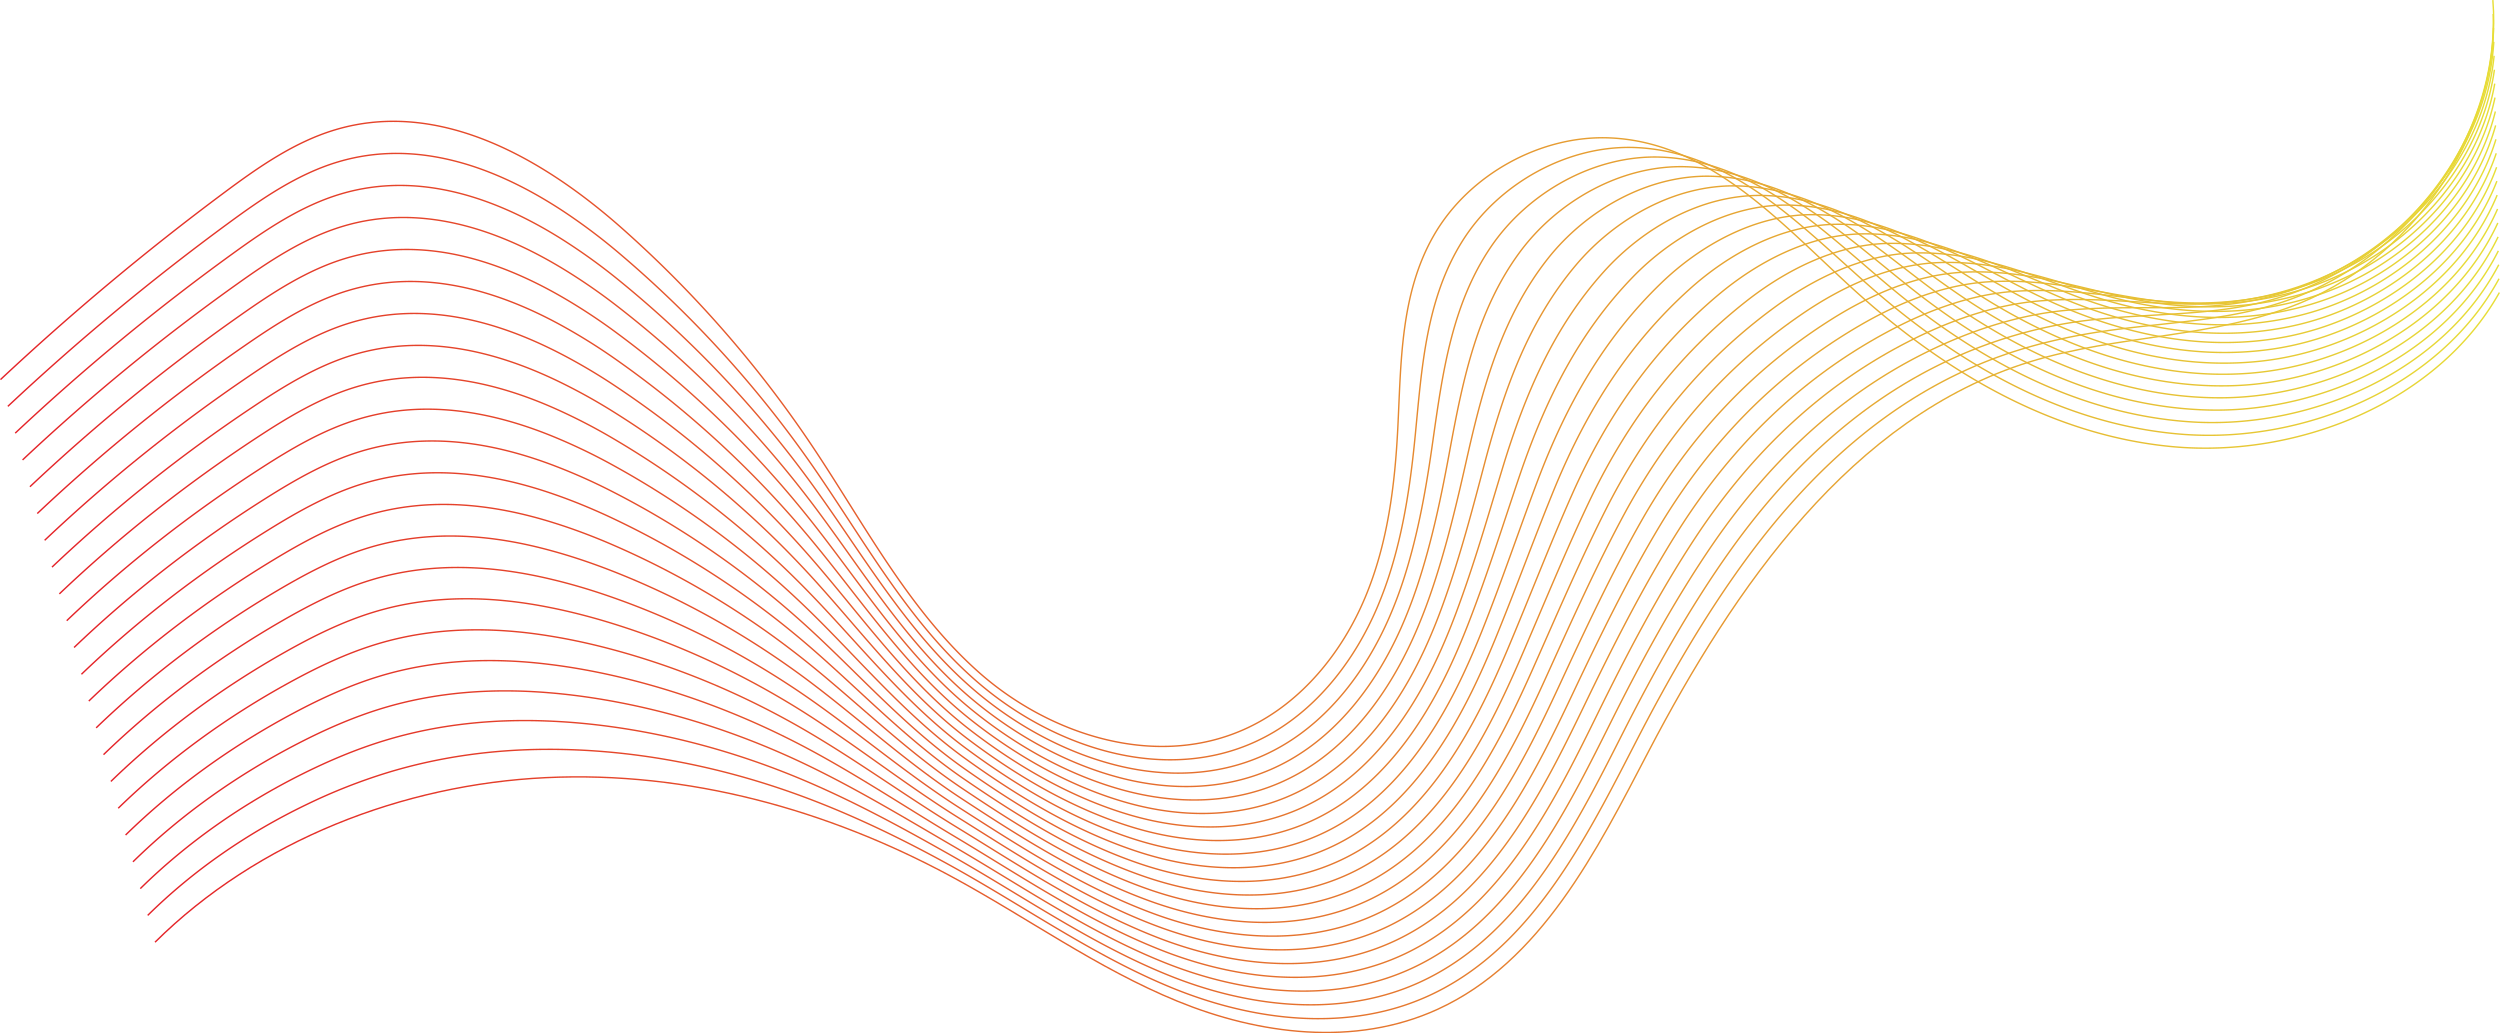 <svg xmlns="http://www.w3.org/2000/svg" xmlns:xlink="http://www.w3.org/1999/xlink" viewBox="0 0 3503.7 1447.99"><defs><style>.cls-1,.cls-10,.cls-11,.cls-12,.cls-13,.cls-14,.cls-15,.cls-16,.cls-17,.cls-18,.cls-19,.cls-2,.cls-20,.cls-21,.cls-22,.cls-3,.cls-4,.cls-5,.cls-6,.cls-7,.cls-8,.cls-9{fill:none;stroke-miterlimit:10;stroke-width:2px;}.cls-1{stroke:url(#Degradado_sin_nombre_4);}.cls-2{stroke:url(#Degradado_sin_nombre_4-2);}.cls-3{stroke:url(#Degradado_sin_nombre_4-3);}.cls-4{stroke:url(#Degradado_sin_nombre_4-4);}.cls-5{stroke:url(#Degradado_sin_nombre_4-5);}.cls-6{stroke:url(#Degradado_sin_nombre_4-6);}.cls-7{stroke:url(#Degradado_sin_nombre_4-7);}.cls-8{stroke:url(#Degradado_sin_nombre_4-8);}.cls-9{stroke:url(#Degradado_sin_nombre_4-9);}.cls-10{stroke:url(#Degradado_sin_nombre_4-10);}.cls-11{stroke:url(#Degradado_sin_nombre_4-11);}.cls-12{stroke:url(#Degradado_sin_nombre_4-12);}.cls-13{stroke:url(#Degradado_sin_nombre_4-13);}.cls-14{stroke:url(#Degradado_sin_nombre_4-14);}.cls-15{stroke:url(#Degradado_sin_nombre_4-15);}.cls-16{stroke:url(#Degradado_sin_nombre_4-16);}.cls-17{stroke:url(#Degradado_sin_nombre_4-17);}.cls-18{stroke:url(#Degradado_sin_nombre_4-18);}.cls-19{stroke:url(#Degradado_sin_nombre_4-19);}.cls-20{stroke:url(#Degradado_sin_nombre_4-20);}.cls-21{stroke:url(#Degradado_sin_nombre_4-21);}.cls-22{stroke:url(#Degradado_sin_nombre_4-22);}</style><linearGradient id="Degradado_sin_nombre_4" x1="160.96" y1="989.48" x2="3317.61" y2="-119.27" gradientUnits="userSpaceOnUse"><stop offset="0" stop-color="#e42228"/><stop offset="1" stop-color="#e7de37"/></linearGradient><linearGradient id="Degradado_sin_nombre_4-2" x1="162.93" y1="1003.28" x2="3327.87" y2="-108.38" xlink:href="#Degradado_sin_nombre_4"/><linearGradient id="Degradado_sin_nombre_4-3" x1="164.94" y1="1017.19" x2="3338.16" y2="-97.38" xlink:href="#Degradado_sin_nombre_4"/><linearGradient id="Degradado_sin_nombre_4-4" x1="168.64" y1="1035.92" x2="3350.15" y2="-81.56" xlink:href="#Degradado_sin_nombre_4"/><linearGradient id="Degradado_sin_nombre_4-5" x1="176.94" y1="1067.73" x2="3366.74" y2="-52.66" xlink:href="#Degradado_sin_nombre_4"/><linearGradient id="Degradado_sin_nombre_4-6" x1="185.24" y1="1099.55" x2="3383.33" y2="-23.75" xlink:href="#Degradado_sin_nombre_4"/><linearGradient id="Degradado_sin_nombre_4-7" x1="193.55" y1="1131.38" x2="3399.92" y2="5.17" xlink:href="#Degradado_sin_nombre_4"/><linearGradient id="Degradado_sin_nombre_4-8" x1="201.85" y1="1163.22" x2="3416.52" y2="34.1" xlink:href="#Degradado_sin_nombre_4"/><linearGradient id="Degradado_sin_nombre_4-9" x1="210.17" y1="1195.08" x2="3433.12" y2="63.04" xlink:href="#Degradado_sin_nombre_4"/><linearGradient id="Degradado_sin_nombre_4-10" x1="218.48" y1="1226.94" x2="3449.73" y2="91.99" xlink:href="#Degradado_sin_nombre_4"/><linearGradient id="Degradado_sin_nombre_4-11" x1="226.8" y1="1258.81" x2="3466.34" y2="120.94" xlink:href="#Degradado_sin_nombre_4"/><linearGradient id="Degradado_sin_nombre_4-12" x1="235.12" y1="1290.68" x2="3482.95" y2="149.91" xlink:href="#Degradado_sin_nombre_4"/><linearGradient id="Degradado_sin_nombre_4-13" x1="243.44" y1="1322.56" x2="3499.56" y2="178.87" xlink:href="#Degradado_sin_nombre_4"/><linearGradient id="Degradado_sin_nombre_4-14" x1="251.76" y1="1354.45" x2="3516.18" y2="207.85" xlink:href="#Degradado_sin_nombre_4"/><linearGradient id="Degradado_sin_nombre_4-15" x1="260.09" y1="1386.34" x2="3532.8" y2="236.83" xlink:href="#Degradado_sin_nombre_4"/><linearGradient id="Degradado_sin_nombre_4-16" x1="268.41" y1="1418.23" x2="3549.42" y2="265.81" xlink:href="#Degradado_sin_nombre_4"/><linearGradient id="Degradado_sin_nombre_4-17" x1="276.74" y1="1450.13" x2="3566.04" y2="294.79" xlink:href="#Degradado_sin_nombre_4"/><linearGradient id="Degradado_sin_nombre_4-18" x1="285.07" y1="1482.03" x2="3582.66" y2="323.77" xlink:href="#Degradado_sin_nombre_4"/><linearGradient id="Degradado_sin_nombre_4-19" x1="293.4" y1="1513.92" x2="3599.28" y2="352.76" xlink:href="#Degradado_sin_nombre_4"/><linearGradient id="Degradado_sin_nombre_4-20" x1="301.72" y1="1545.82" x2="3615.9" y2="381.74" xlink:href="#Degradado_sin_nombre_4"/><linearGradient id="Degradado_sin_nombre_4-21" x1="306.1" y1="1566.47" x2="3628.56" y2="399.48" xlink:href="#Degradado_sin_nombre_4"/><linearGradient id="Degradado_sin_nombre_4-22" x1="304.12" y1="1569.04" x2="3634.88" y2="399.13" xlink:href="#Degradado_sin_nombre_4"/></defs><g id="Capa_2" data-name="Capa 2"><g id="Capa_2-2" data-name="Capa 2"><path class="cls-1" d="M.68,532A3620.72,3620.72,0,0,1,313.33,270.61c48.5-36.11,99.23-71.67,156.88-88.83,147.34-43.87,293.54,42.35,402.48,139.06a1590.63,1590.63,0,0,1,263.62,301.34c73.9,109.87,135.41,230.69,234.6,319.22s250.78,138.6,378.17,78.36c75.8-35.84,131.91-105.83,163.81-181.62s42-157.47,46.08-237.83c4.71-92,3.39-188.95,50.87-271,49.15-85,150.15-140.5,247.3-136,138.22,6.45,237,117.14,335.15,207.38C2717,515.34,2870.22,609.8,3044.75,626s371.23-61.41,458.08-216"/><path class="cls-2" d="M11,569.5a3341.53,3341.53,0,0,1,308.16-256c47.89-35.18,98-69.72,154.66-86.61,111.06-33.09,221.6,7.17,315.94,69.36a831.91,831.91,0,0,1,81,61.22,1551.62,1551.62,0,0,1,263.37,288.9c74.37,105.78,136.3,223,234.85,308.69,54.67,47.54,123.38,85,195.68,101.2,64.63,14.5,132.6,11.75,194.92-16.85a276.33,276.33,0,0,0,25.75-13.5c65.76-39,114.33-103.86,144.22-173.26a538.81,538.81,0,0,0,20.83-57.45c18.33-60.78,27.14-123.91,33.13-185.89,9.14-93.71,15-190.17,66.05-271.51,50.64-80.77,147.83-134.95,242.82-131,135,5.64,232.46,110.62,329.11,195.4q13.67,12,27.77,23.62c117.34,96.62,257,172.09,413.19,183.13,168.82,11.7,357.56-66.77,439.91-218.37"/><path class="cls-3" d="M21.31,607.05A3090.87,3090.87,0,0,1,325,356.29c47.28-34.25,96.71-67.76,152.45-84.39,109.08-32.53,217.79,5.08,311.09,64A825.27,825.27,0,0,1,868.89,394,1514.1,1514.1,0,0,1,1132,670.47c74.84,101.67,137.27,215.21,235.1,298.15,57.05,48.36,127.51,87.19,201.87,104.94,66.35,15.81,136.69,14.13,201.15-14.6a278.41,278.41,0,0,0,26.7-13.67c68.22-39.67,118-106.7,149.44-178.23a593.5,593.5,0,0,0,22.14-59c19.77-62.27,30.84-126.82,39.7-189.85,13.58-95.41,26.57-191.31,81.23-272,51.9-76.61,145.52-129.39,238.34-126,131.78,4.84,227.91,104.11,323.07,183.43q13.45,11.22,27.31,22.07c115.38,90.18,251.43,159,402.15,166.08C3243.32,598.94,3424.1,519.64,3502,371"/><path class="cls-4" d="M31.62,644.6A2859.88,2859.88,0,0,1,330.8,399.14C377.48,365.82,426.25,333.32,481,317c107.09-32,214,3,306.24,58.61a820.7,820.7,0,0,1,79.71,55,1477,1477,0,0,1,262.88,264c75.3,97.58,138.32,207.37,235.35,287.62,59.44,49.16,131.64,89.43,208,108.68,68.07,17.11,140.79,16.52,207.38-12.36a279.51,279.51,0,0,0,27.65-13.82c70.68-40.35,121.64-109.54,154.67-183.2,8.92-19.93,16.64-40.2,23.44-60.57,21.21-63.75,34.54-129.73,46.27-193.79,18-97.11,37.94-192.39,96.41-272.48,52.93-72.51,143.2-123.84,233.86-121,128.56,4,223.35,97.59,317,171.44q13.23,10.46,26.86,20.54c113.4,83.72,245.8,146.28,391.1,149,157.4,3,330.22-77.49,403.58-223.15"/><path class="cls-5" d="M41.94,682.15A2649.31,2649.31,0,0,1,336.62,442c46.07-32.39,94.19-63.87,148-80,105.1-31.41,210.16.89,301.37,53.23a814.37,814.37,0,0,1,79.06,51.92,1440.42,1440.42,0,0,1,262.63,251.59c75.77,93.48,139.44,199.44,235.6,277.08,61.86,49.95,135.78,91.66,214.23,112.43,69.8,18.4,144.89,18.89,213.63-10.12a283,283,0,0,0,28.59-14c73.14-41,125.29-112.38,159.89-188.17,9.33-20.47,17.48-41.27,24.75-62.13,22.66-65.22,38.24-132.64,52.84-197.74,22.44-98.81,49.16-193.43,111.59-273,53.75-68.47,140.89-118.28,229.38-116.07,125.34,3.23,218.8,91.08,311,159.47q13,9.68,26.4,19c111.44,77.27,240.19,133.31,380.06,132,151.7-1.46,316.55-82.86,385.42-225.54"/><path class="cls-6" d="M52.25,719.7A2458.55,2458.55,0,0,1,342.44,484.82c45.47-31.46,92.93-61.91,145.83-77.74,103.12-30.85,206.35-1.2,296.52,47.85a813.85,813.85,0,0,1,78.4,48.82A1404.74,1404.74,0,0,1,1125.57,742.9c76.24,89.39,140.63,191.46,235.85,266.55,64.32,50.71,139.91,93.9,220.42,116.17,71.51,19.7,149,21.28,219.86-7.87a288.76,288.76,0,0,0,29.54-14.15c75.6-41.71,128.94-115.23,165.12-193.15,9.73-21,18.31-42.34,26-63.69,24.11-66.7,41.95-135.54,59.42-201.68,26.87-100.51,60.22-194.46,126.77-273.45,54.35-64.52,138.57-112.73,224.9-111.09,122.12,2.42,214.24,84.56,305,147.49q12.81,8.91,25.95,17.44c109.46,70.83,234.58,120.35,369,114.91,146-5.91,302.88-88.22,367.25-227.93"/><path class="cls-7" d="M62.57,757.25A2281.58,2281.58,0,0,1,348.26,527.66c44.87-30.53,91.67-60,143.62-75.52,101.13-30.29,202.54-3.29,291.66,42.47a811.59,811.59,0,0,1,77.75,45.72A1371.05,1371.05,0,0,1,1123.43,767c76.7,85.3,141.87,183.41,236.1,256,66.78,51.45,144,96.14,226.59,119.91,73.24,21,153.09,23.66,226.11-5.62a288.37,288.37,0,0,0,30.48-14.32c78.06-42.38,132.59-118.06,170.34-198.12,10.14-21.54,19.15-43.41,27.35-65.25,25.55-68.17,45.65-138.45,66-205.63,31.31-102.21,71.13-195.49,142-273.93,54.77-60.66,136.26-107.17,220.42-106.12,118.9,1.62,209.69,78,298.91,135.52q12.6,8.13,25.49,15.9c107.5,64.37,229,107.36,358,97.85,140.33-10.35,289.21-93.58,349.09-230.33"/><path class="cls-8" d="M72.88,794.79A2118.22,2118.22,0,0,1,354.09,570.51c44.25-29.61,90.4-58,141.4-73.31,99.15-29.73,198.72-5.38,286.81,37.1a809.59,809.59,0,0,1,77.1,42.61,1337.68,1337.68,0,0,1,261.88,214.28c77.16,81.19,143.16,175.3,236.35,245.47,69.29,52.18,148.17,98.39,232.78,123.66,75,22.31,157.19,26,232.34-3.38a290.36,290.36,0,0,0,31.43-14.48c80.52-43.06,136.24-120.9,175.57-203.08,10.54-22.09,20-44.49,28.65-66.82,27-69.65,49.35-141.35,72.55-209.57,35.74-103.91,81.87-196.58,157.14-274.42C2343.1,331.67,2422,287,2504,287.43c115.68.81,205.14,71.54,292.87,123.54q12.38,7.36,25,14.35c105.54,57.92,223.41,94.38,346.92,80.79,134.66-14.8,275.55-98.94,330.93-232.71"/><path class="cls-9" d="M83.19,832.34c85.4-81.29,178.47-154.46,276.72-219,43.65-28.68,89.15-56.06,139.2-71.09C596.27,513.1,694,534.79,781.06,574A808.64,808.64,0,0,1,857.5,613.5a1305.38,1305.38,0,0,1,261.63,201.83c77.63,77.1,144.51,167.15,236.61,234.94,71.81,52.86,152.3,100.63,239,127.41,76.68,23.6,161.28,28.42,238.58-1.14a295.1,295.1,0,0,0,32.37-14.64c83-43.74,139.89-123.75,180.79-208.06,10.95-22.62,20.81-45.56,30-68.38,28.43-71.13,53-144.26,79.12-213.52C2195.69,566.33,2248,474.21,2327.84,397c55.08-53.24,131.63-96.06,211.46-96.17,112.46,0,200.58,65,286.83,111.56q12.16,6.6,24.58,12.81c103.56,51.48,217.82,81.38,335.87,63.74,129-19.27,261.88-104.3,312.77-235.1"/><path class="cls-10" d="M93.51,869.89C177.2,790,268.84,718.64,365.73,656.19c43-27.75,87.89-54.11,137-68.87,95.17-28.6,191.09-9.56,277.09,26.34a811.56,811.56,0,0,1,75.79,36.42A1274.45,1274.45,0,0,1,1117,839.48c78.09,73,145.88,158.93,236.85,224.4C1428.2,1117.4,1510.27,1166.75,1599,1195c78.4,24.9,165.39,30.81,244.82,1.11a299.24,299.24,0,0,0,33.32-14.81c85.45-44.41,143.55-126.58,186-213,11.36-23.16,21.65-46.63,31.27-69.94,29.87-72.6,56.75-147.16,85.69-217.46,44.6-107.31,102.88-199,187.5-275.39,55-49.69,129.32-90.5,207-91.19,109.24-.8,196,58.51,280.79,99.58q12,5.82,24.12,11.27c101.6,45,212.25,68.36,324.83,46.68,123.33-23.75,248.21-109.67,294.6-237.49"/><path class="cls-11" d="M103.82,907.44C185.8,829,276,759.39,371.55,699c42.44-26.82,86.63-52.16,134.78-66.65,93.19-28,187.28-11.65,272.24,21a813.21,813.21,0,0,1,75.13,33.31,1244.83,1244.83,0,0,1,261.14,177c78.56,68.91,147.3,150.68,237.1,213.87,76.94,54.14,160.57,105.11,251.33,134.89,80.12,26.21,169.48,33.19,251,3.36a302.59,302.59,0,0,0,34.27-15c87.91-45.1,147.2-129.43,191.24-218,11.76-23.69,22.48-47.69,32.56-71.5,31.32-74.08,60.46-150.07,92.27-221.41,49-109,113.14-200.36,202.68-275.87,54.83-46.25,127-85,202.5-86.22,106-1.6,191.47,52,274.76,87.61q11.73,5.06,23.66,9.72c99.62,38.57,206.67,55.34,313.78,29.63,117.68-28.25,234.54-115,276.44-239.89"/><path class="cls-12" d="M114.13,945c80.27-77,169.06-144.84,263.24-203.11,41.84-25.9,85.37-50.21,132.57-64.44C601.15,650,693.41,663.7,777.32,693c25.68,8.89,50.58,19.21,74.48,30.21a1216.68,1216.68,0,0,1,260.89,164.53c79,64.81,148.75,142.37,237.36,203.33,79.54,54.72,164.7,107.35,257.51,138.64,81.84,27.5,173.58,35.57,257.29,5.59a303.94,303.94,0,0,0,35.21-15.13c90.37-45.77,150.85-132.27,196.46-223,12.17-24.24,23.32-48.77,33.87-73.07,32.76-75.55,64.16-153,98.84-225.35,53.47-110.71,123.25-201.91,217.85-276.36,54.55-42.93,124.7-79.39,198-81.24,102.8-2.41,186.92,45.48,268.72,75.63q11.51,4.28,23.2,8.17c97.66,32.13,201.1,42.3,302.74,12.58,112-32.77,220.87-120.4,258.27-242.28"/><path class="cls-13" d="M124.45,982.54C203,907,290.37,840.91,383.19,784.72c41.23-25,84.11-48.26,130.37-62.22,89.22-26.92,179.65-15.84,262.52,10.21,25.38,7.9,50.06,17.16,73.82,27.11a1190.55,1190.55,0,0,1,260.65,152.09c79.49,60.71,150.21,134,237.6,192.8,82.18,55.26,168.83,109.58,263.69,142.38,83.57,28.8,177.68,38,263.53,7.84a309.24,309.24,0,0,0,36.16-15.29c92.83-46.46,154.5-135.11,201.69-228,12.57-24.77,24.15-49.84,35.17-74.63,34.2-77,67.86-155.88,105.41-229.3,57.9-112.41,133.21-203.66,233-276.84,54.17-39.71,122.38-73.84,193.55-76.27,99.58-3.21,182.36,39,262.68,63.65q11.3,3.52,22.75,6.64c95.68,25.67,195.52,29.23,291.69-4.49,106.37-37.29,207.2-125.75,240.11-244.66"/><path class="cls-14" d="M134.76,1020.08C211.6,946,297.54,881.67,389,827.56c40.62-24,82.84-46.31,128.15-60C604.4,741.2,693,749.63,774.84,772.4c25.08,6.89,49.53,15.09,73.17,24,92.71,35.24,180.2,82.66,260.39,139.65,80,56.61,151.72,125.64,237.85,182.26,84.84,55.76,173,111.82,269.88,146.12,85.29,30.1,181.78,40.34,269.77,10.09a312.55,312.55,0,0,0,37.1-15.46c95.29-47.13,158.15-138,206.91-232.92,13-25.31,25-50.91,36.48-76.19,35.64-78.51,71.56-158.79,112-233.24,62.33-114.11,143-205.65,248.21-277.33,53.73-36.61,120.07-68.28,189.06-71.29,96.37-4,177.82,32.45,256.65,51.67q11.09,2.75,22.29,5.09c93.72,19.22,190,16.15,280.65-21.54,100.71-41.86,193.53-131.11,221.94-247.06"/><path class="cls-15" d="M145.08,1057.63C220.21,985,304.72,922.42,394.84,870.4c40-23.1,81.58-44.36,125.94-57.78,85.25-25.8,172-20,252.81-.54,24.79,5.9,49,13,72.52,20.91,92.13,31.1,179.52,74.37,260.14,127.21,80.42,52.52,153.24,117.23,238.11,171.73,87.53,56.21,177.09,114.06,276.06,149.86,87,31.41,185.87,42.72,276,12.33a316.22,316.22,0,0,0,38-15.61c97.75-47.81,161.8-140.8,212.14-237.9,13.37-25.84,25.81-52,37.78-77.75,37.08-80,75.26-161.69,118.55-237.19,66.76-115.81,152.68-207.89,263.39-277.81,53.23-33.62,117.75-62.73,184.58-66.32,93.15-4.82,173.26,25.95,250.61,39.7q10.88,2,21.83,3.54c91.76,12.78,184.38,3.05,269.61-38.59,95.05-46.44,179.86-136.48,203.78-249.45"/><path class="cls-16" d="M155.39,1095.18c73.42-71.22,156.51-132,245.27-181.94,39.41-22.17,80.32-42.4,123.73-55.56,83.27-25.24,168.22-22.11,248-5.92,24.49,4.9,48.49,11,71.86,17.81,91.54,27,178.85,66.07,259.9,114.77,80.88,48.43,154.77,108.77,238.35,161.2,90.25,56.61,181.23,116.3,282.24,153.61,88.73,32.7,190,45.1,282.24,14.57a319.16,319.16,0,0,0,39-15.78c100.21-48.49,165.46-143.63,217.36-242.86,13.78-26.39,26.65-53.06,39.09-79.32,38.52-81.46,79-164.6,125.12-241.13,71.19-117.51,162.22-210.46,278.57-278.3,52.71-30.73,115.44-57.17,180.1-61.34,89.93-5.63,168.71,19.43,244.57,27.72q10.65,1.2,21.38,2c89.78,6.32,178.78-10.08,258.56-55.65,89.37-51.05,166.19-141.84,185.61-251.84"/><path class="cls-17" d="M165.7,1132.73c71.71-69.78,153.37-128.79,240.78-176.64,38.81-21.25,79.07-40.46,121.53-53.35,81.27-24.67,164.4-24.2,243.09-11.29,24.2,3.9,48,8.93,71.21,14.7,91,22.82,178.17,57.78,259.65,102.34,81.35,44.32,156.33,100.27,238.61,150.66,93,56.95,185.36,118.54,288.42,157.35,90.45,34,194.07,47.49,288.48,16.82a323.56,323.56,0,0,0,39.94-15.94c102.67-49.17,169.11-146.48,222.58-247.84,14.19-26.92,27.49-54.13,40.39-80.88,40-82.93,82.67-167.5,131.7-245.08,75.62-119.21,171.65-213.36,293.75-278.78,52.17-27.95,113.12-51.61,175.62-56.37,86.71-6.43,164.15,12.92,238.53,15.75q10.44.42,20.92.45c87.82-.13,173.17-23.23,247.51-72.71,83.68-55.68,152.53-147.2,167.46-254.22"/><path class="cls-18" d="M176,1170.28c70-68.35,150.23-125.59,236.28-171.35,38.21-20.32,77.81-38.51,119.32-51.13,79.29-24.11,160.58-26.29,238.24-16.67,23.89,2.9,47.45,6.88,70.55,11.6,90.37,18.68,177.49,49.49,259.4,89.9,81.82,40.23,157.9,91.75,238.86,140.13,95.77,57.23,189.49,120.78,294.61,161.09,92.17,35.3,198.17,49.87,294.71,19.07a328.8,328.8,0,0,0,40.89-16.11C2074,1287,2141.64,1187.49,2196.69,1084c14.59-27.46,28.32-55.2,41.69-82.44,41.42-84.41,86.38-170.41,138.27-249,80-120.91,181-216.65,308.93-279.27,51.65-25.28,110.81-46.06,171.14-51.39,83.49-7.24,159.6,6.4,232.49,3.76,6.82-.23,13.64-.58,20.47-1.09,85.84-6.57,167.53-36.4,236.46-89.76,78-60.34,138.86-152.56,149.29-256.62"/><path class="cls-19" d="M186.33,1207.83c68.28-66.91,147.1-122.38,231.79-166.06,37.6-19.39,76.55-36.55,117.11-48.91,77.31-23.55,156.77-28.38,233.39-22.05,23.59,1.91,46.92,4.83,69.89,8.51,89.79,14.53,176.81,41.19,259.16,77.46s159.47,83.18,239.1,129.59c98.58,57.44,193.63,123,300.79,164.83,93.89,36.6,202.27,52.26,301,21.31a331.65,331.65,0,0,0,41.83-16.26c107.59-50.53,176.41-152.16,233-257.79,15-28,29.16-56.27,43-84,42.86-85.89,90.08-173.31,144.84-253,84.48-122.6,190.24-220.34,324.11-279.75,51.14-22.7,108.49-40.5,166.66-46.42,80.27-8,155-.11,226.45-8.21q10-1.11,20-2.63a435.48,435.48,0,0,0,225.42-106.82c72.19-65,125.19-157.93,131.13-259"/><path class="cls-20" d="M196.64,1245.37c66.57-65.46,144-119.16,227.31-160.76,37-18.46,75.28-34.6,114.89-46.69,75.32-23,153-30.47,228.53-27.42,23.3.9,46.41,2.76,69.25,5.4,89.19,10.4,176.13,32.9,258.9,65s161.06,74.6,239.36,119c101.42,57.59,197.75,125.27,307,168.59,95.61,37.9,206.37,54.63,307.19,23.55a335.64,335.64,0,0,0,42.77-16.43c110.07-51.21,180.07-155,238.27-262.75,15.4-28.54,30-57.35,44.3-85.57,44.3-87.36,93.78-176.22,151.41-256.91C2514.7,646.14,2625.24,546,2765.08,490.21c50.68-20.21,106.18-34.95,162.18-41.44,77-8.85,150.49-6.63,220.41-20.19q9.79-1.89,19.55-4.18c81.91-19.48,156.18-62.78,214.38-123.87,66.4-69.7,111.51-163.29,113-261.4"/><path class="cls-21" d="M207,1282.92c64.86-64,140.82-116,222.81-155.46A795.23,795.23,0,0,1,542.46,1083c73.33-22.43,149.14-32.56,223.67-32.8q34.5-.14,68.59,2.3c88.61,6.26,175.45,24.61,258.65,52.59S1256,1171,1333,1213.58c104.3,57.66,201.89,127.5,313.16,172.33,97.33,39.2,210.46,57,313.42,25.8a339.75,339.75,0,0,0,43.72-16.59c112.53-51.89,183.72-157.85,243.49-267.73,15.81-29.07,30.82-58.42,45.61-87.13,45.74-88.84,97.48-179.13,158-260.86,93.35-126,208.65-229.06,354.47-280.72,50.28-17.82,103.86-29.39,157.7-36.47,73.84-9.65,145.94-13.14,214.37-32.16q9.58-2.66,19.1-5.73c79.94-25.92,150.44-76,203.33-140.92,60.56-74.38,97.84-168.66,94.8-263.8"/><path class="cls-22" d="M217.27,1320.47c144.18-142.9,347.75-221,547.61-230.61s395.62,45.61,566.21,137.33c107.2,57.64,206,129.74,319.33,176.07s248.17,64.4,364.33,11.29c145.38-66.46,222.66-221.72,295.63-361.39,120-229.67,284-468.39,534.2-546,124.6-38.67,259.37-32.74,380.19-82.9C3392.3,354.69,3507.8,172.5,3493.69.08"/></g></g></svg>